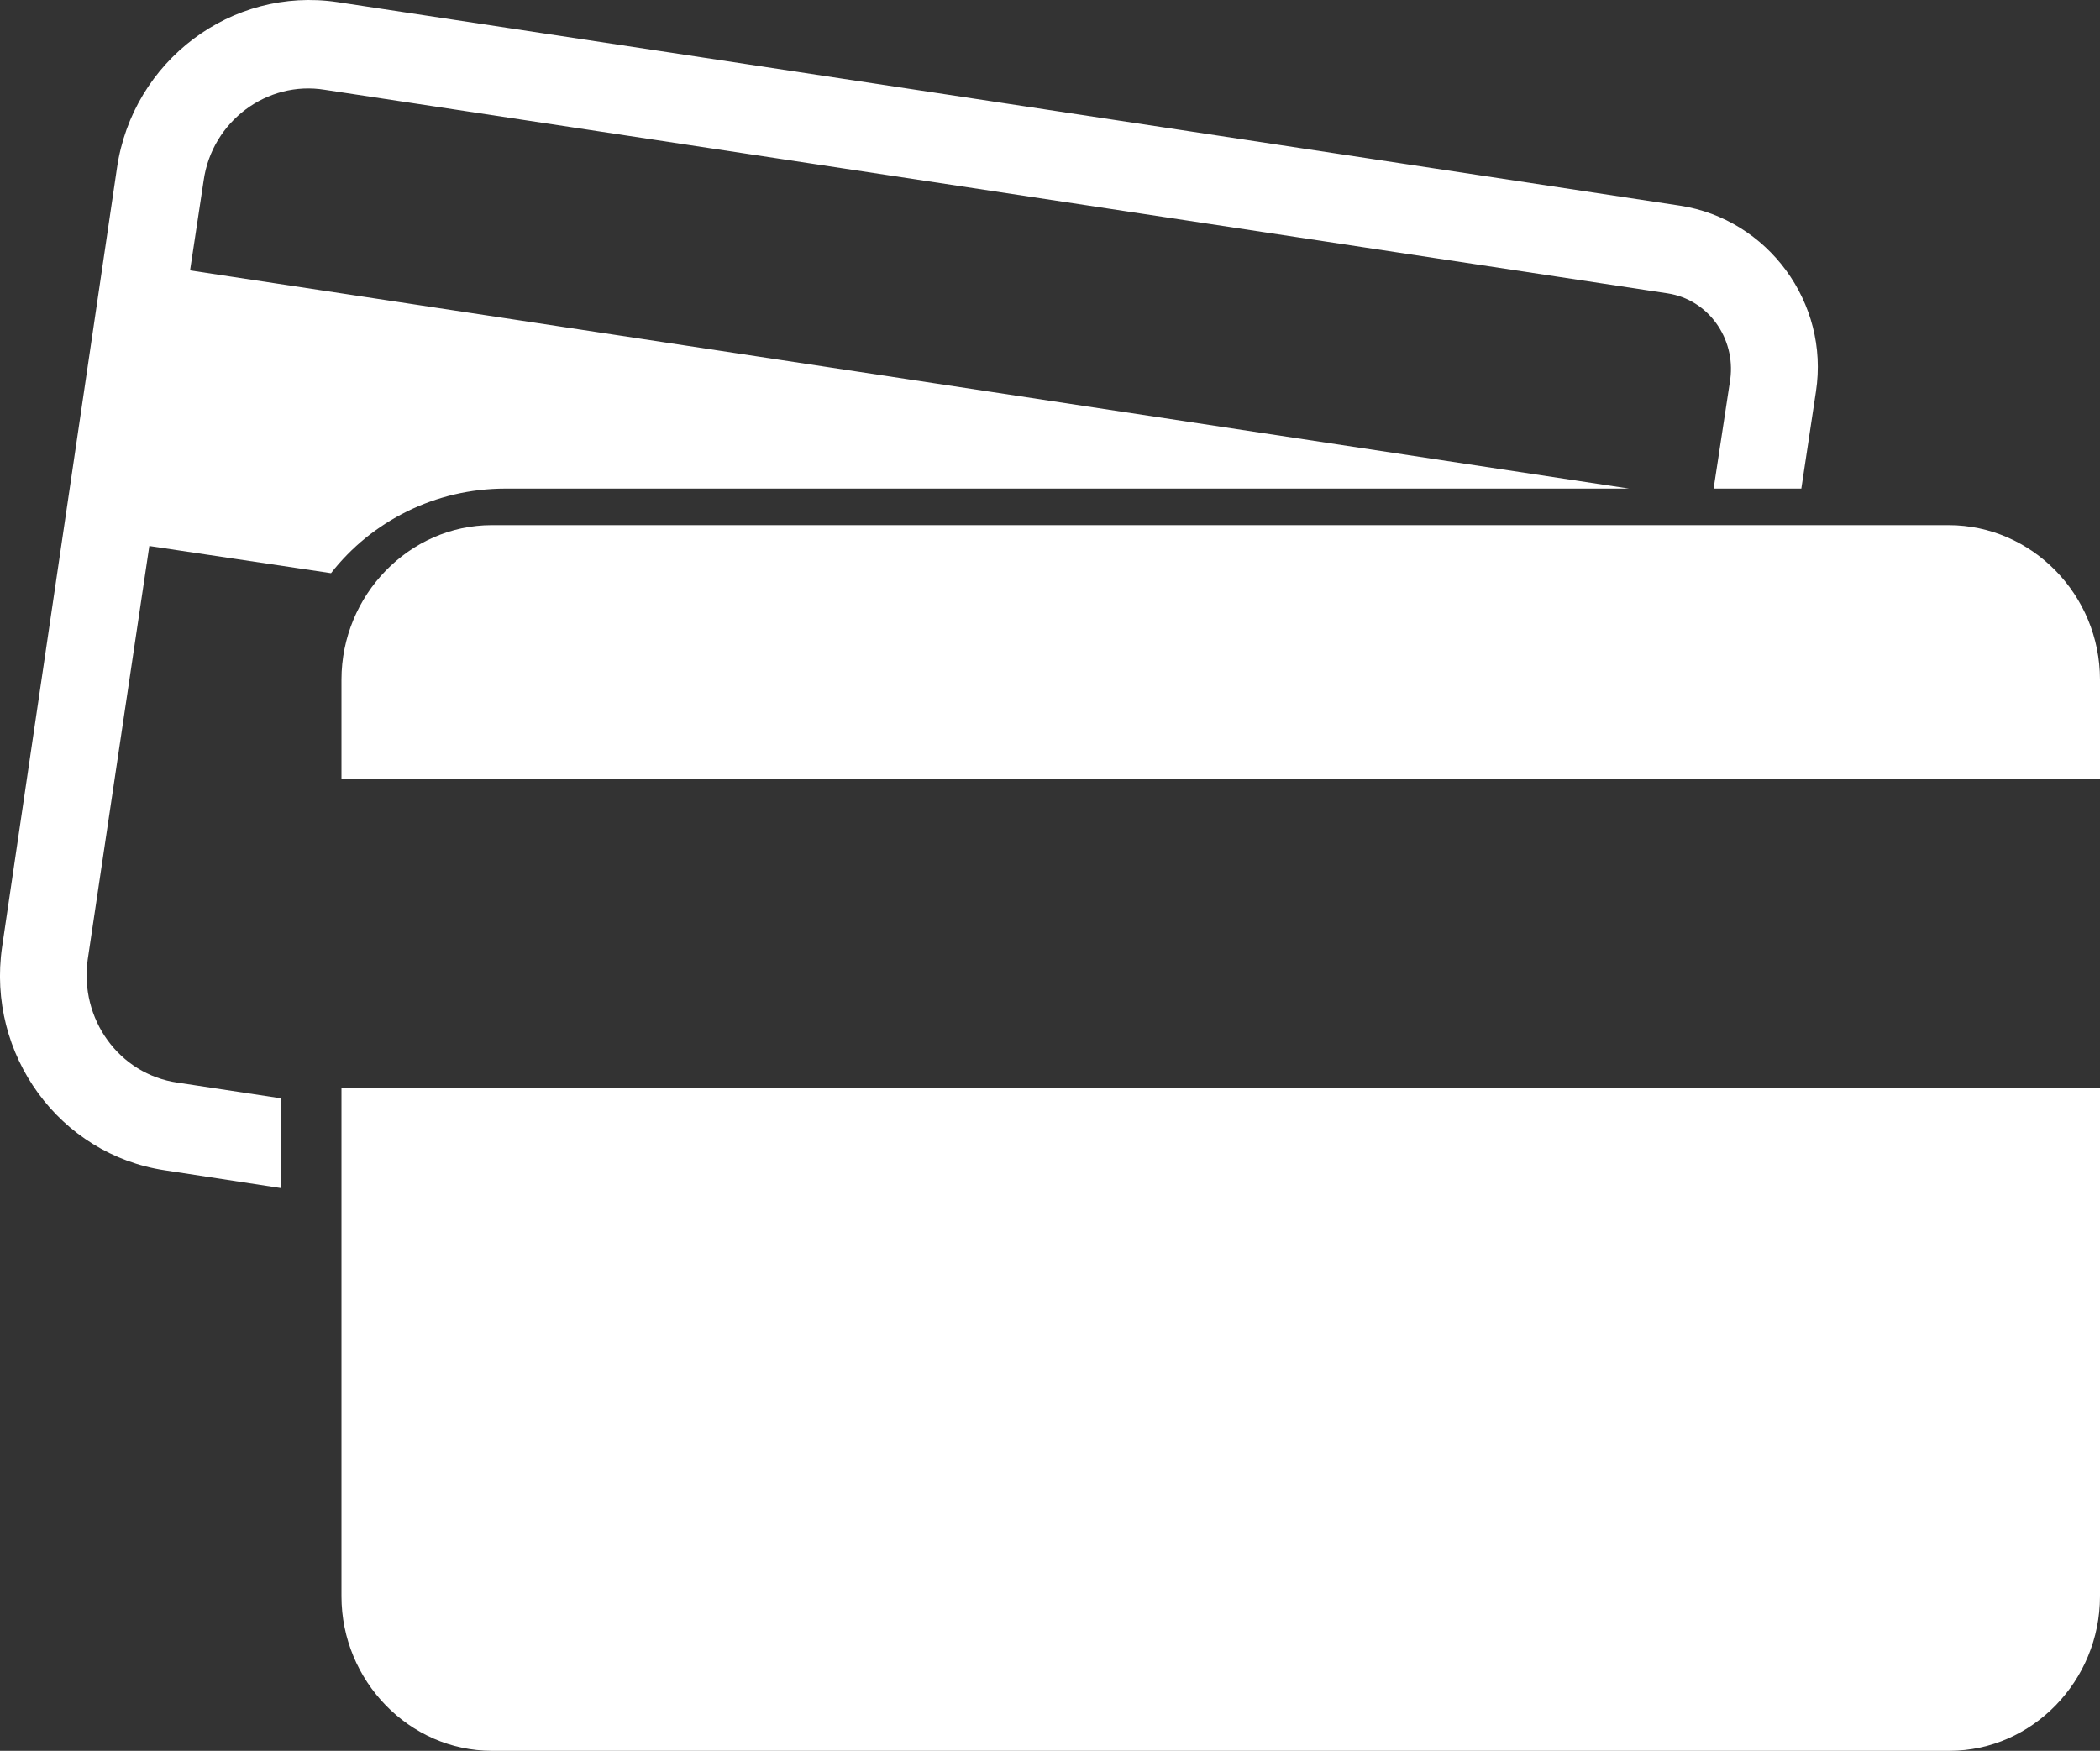 <?xml version="1.0" encoding="utf-8"?>
<!-- Generator: Adobe Illustrator 27.0.0, SVG Export Plug-In . SVG Version: 6.00 Build 0)  -->
<svg version="1.1" id="Layer_1" xmlns="http://www.w3.org/2000/svg" xmlns:xlink="http://www.w3.org/1999/xlink" x="0px" y="0px"
	 viewBox="0 0 201.1 167.7" style="enable-background:new 0 0 201.1 167.7;" xml:space="preserve">
<rect x="0" y="0" width="201.1" height="167.7" fill="#333333" stroke="none"/>
<style type="text/css">
	.st0{fill:#FFFFFF;}
</style>
<g>
	<path class="st0" d="M14.3,52.3l17.4,2.6c3.9-5,10-8.1,16.7-8.1H156L18.2,25.9l1.3-8.6c0.8-5.7,6.1-9.6,11.6-8.7l128.6,19.5
		c3.9,0.6,6.5,4.3,6,8.2l-1.6,10.5h8.4l1.4-9.3c1.3-8.5-4.6-16.5-13-17.8L32.3,0.2C22.2-1.3,12.7,5.8,11.2,16.1l-11,74.6
		c-1.5,10.3,5.5,19.9,15.6,21.4l11.1,1.7v-8.6l-9.9-1.5c-5.6-0.8-9.4-6.1-8.6-11.8L14.3,52.3z"/>
	<path class="st0" d="M186.6,50.3H47.1c-7.9,0-14.4,6.7-14.4,14.8v9.5h168.4v-9.5C201.1,57,194.6,50.3,186.6,50.3z"/>
	<path class="st0" d="M32.7,152.9c0,8.1,6.5,14.8,14.4,14.8h139.6c7.9,0,14.4-6.7,14.4-14.8v-48.7H32.7V152.9z"/>
</g>
</svg>
